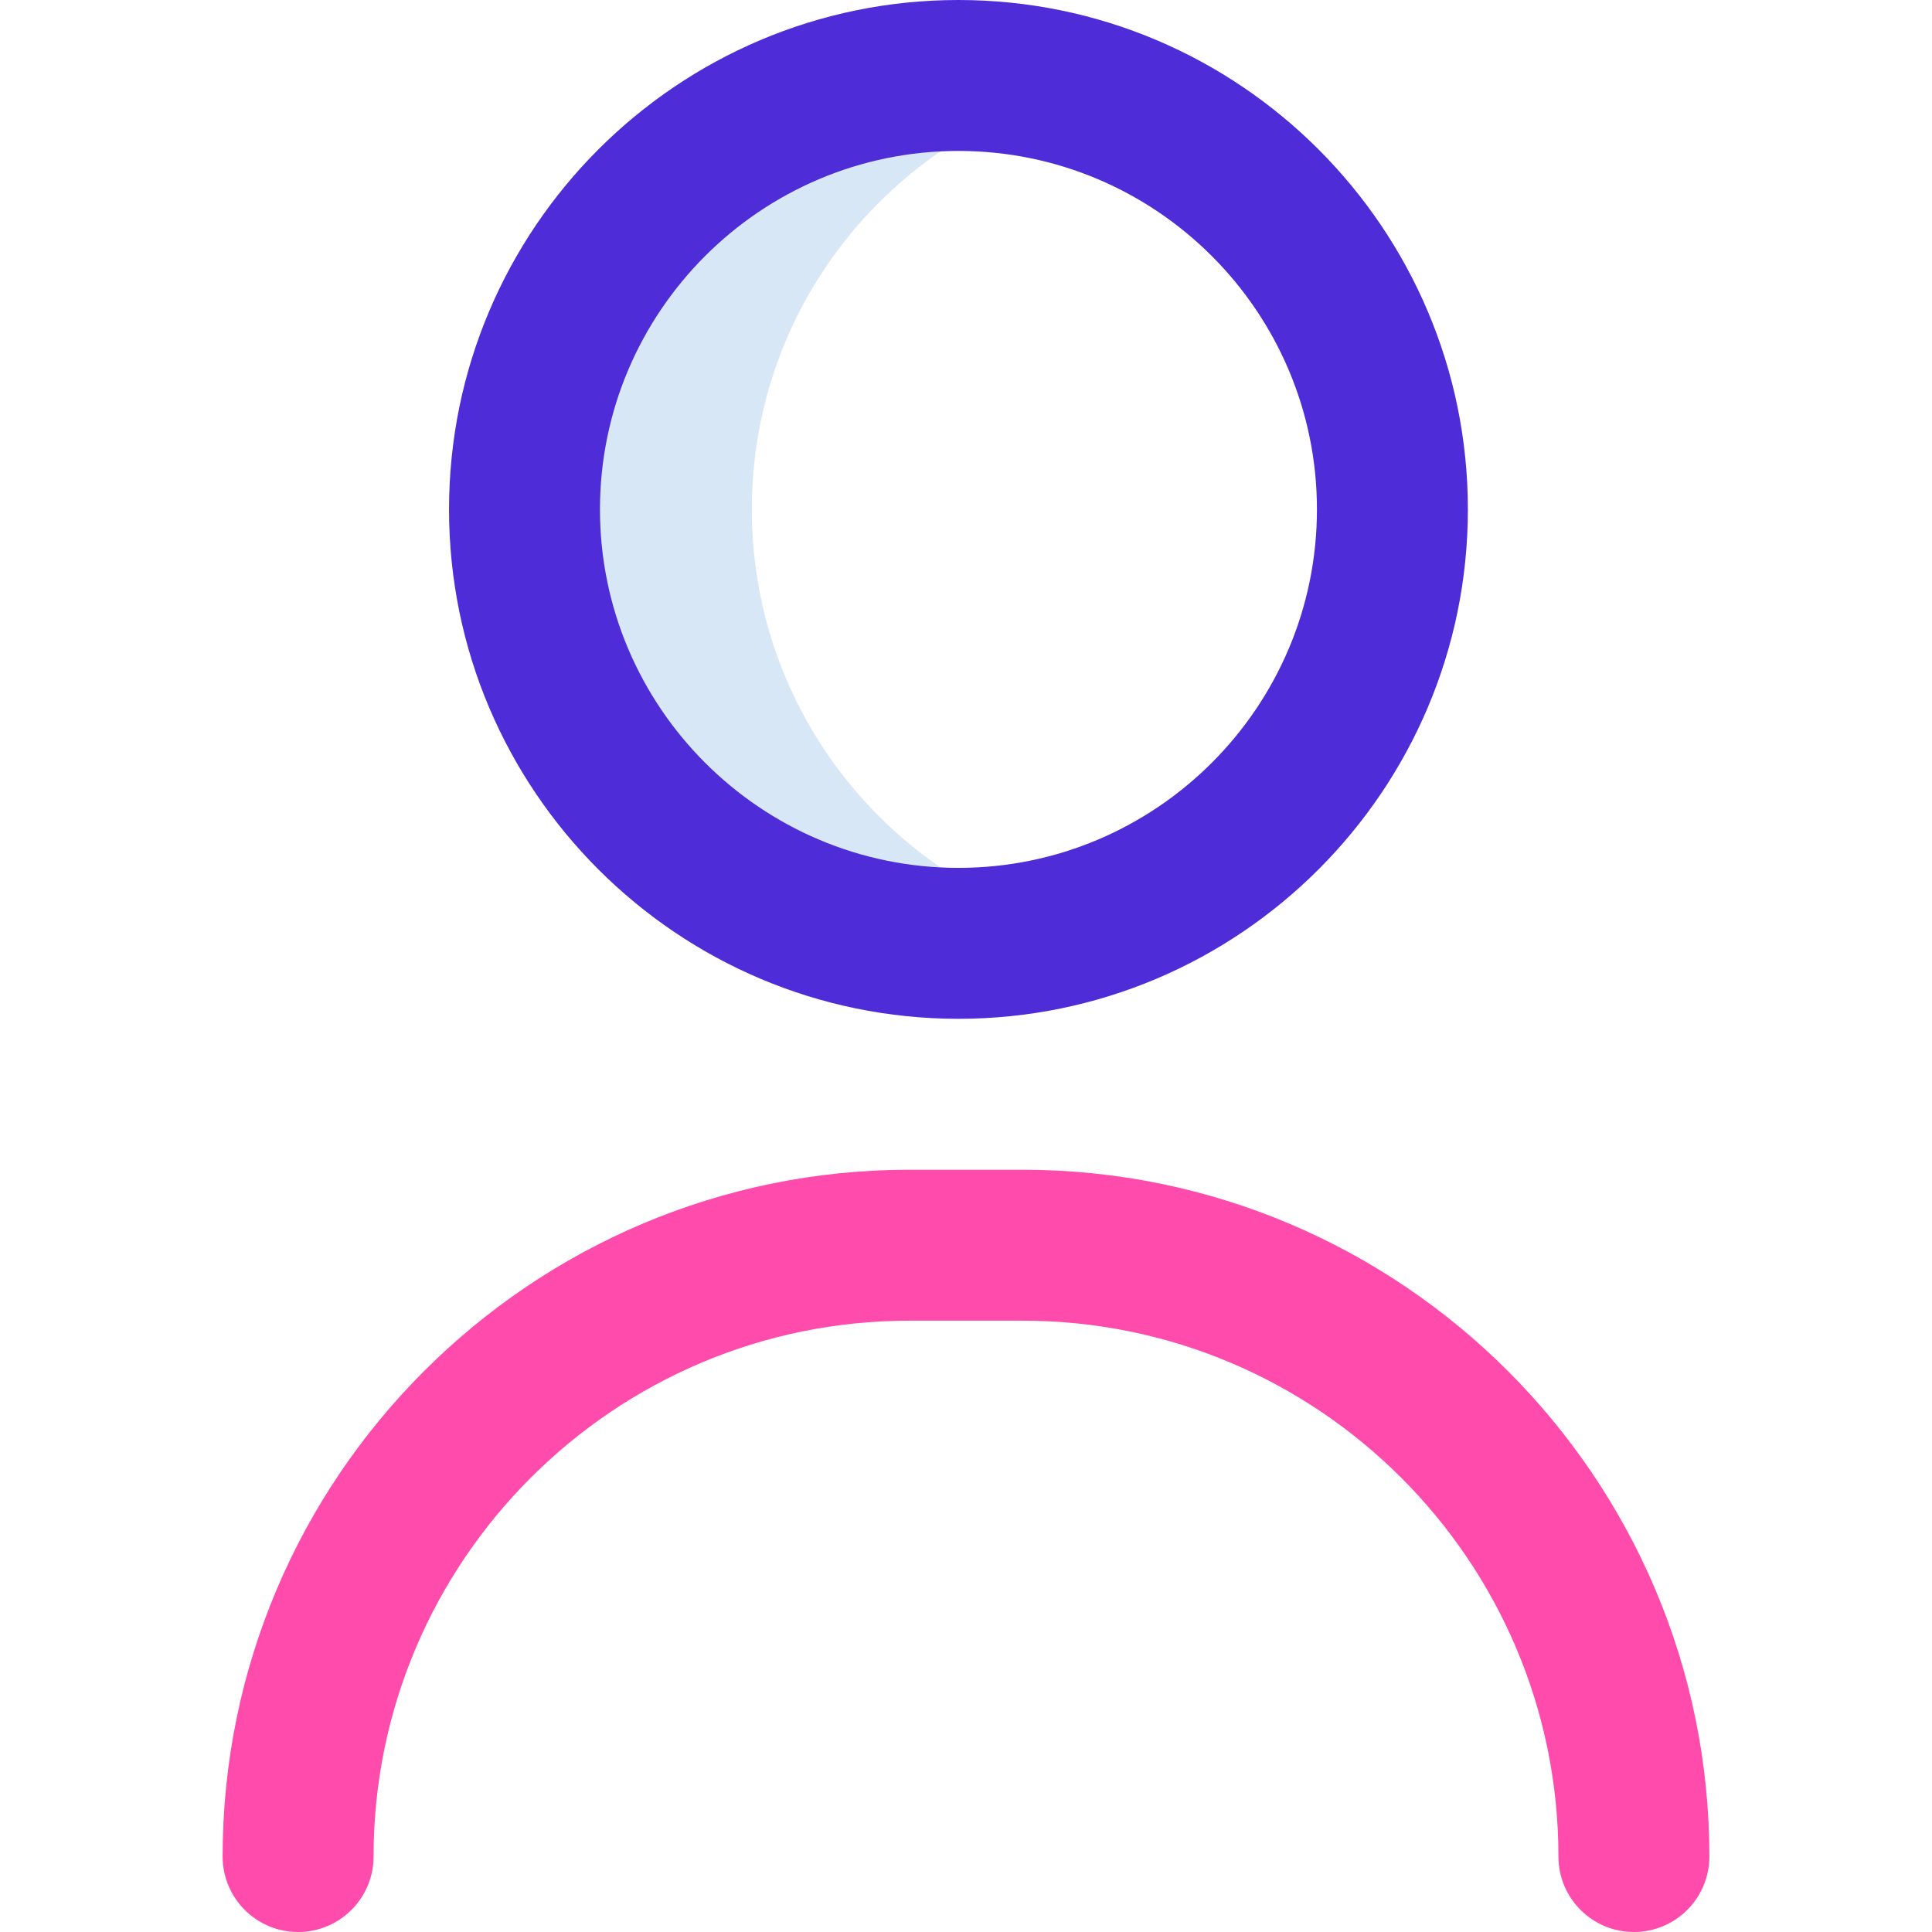 <svg width="48" height="48" viewBox="0 0 48 48" fill="none" xmlns="http://www.w3.org/2000/svg">
<g opacity="0.8">
<path opacity="0.8" d="M18.679 12.656C18.679 7.863 21.806 3.802 26.132 2.399C25.084 2.059 23.965 1.875 22.804 1.875C16.849 1.875 12.023 6.702 12.023 12.656C12.023 18.611 16.849 23.438 22.804 23.438C23.965 23.438 25.084 23.253 26.132 22.913C21.806 21.511 18.679 17.449 18.679 12.656Z" fill="#C2D9EF"/>
</g>
<path d="M40.594 48C39.558 48 38.719 47.161 38.719 46.125C38.719 38.785 32.747 32.812 25.406 32.812H22.594C15.253 32.812 9.281 38.785 9.281 46.125C9.281 47.161 8.442 48 7.406 48C6.371 48 5.531 47.161 5.531 46.125C5.531 36.717 13.185 29.062 22.594 29.062H25.406C34.815 29.062 42.469 36.717 42.469 46.125C42.469 47.161 41.629 48 40.594 48Z" fill="#FF4BAC"/>
<path d="M23.812 25.312C16.834 25.312 11.156 19.635 11.156 12.656C11.156 5.678 16.834 0 23.812 0C30.791 0 36.469 5.678 36.469 12.656C36.469 19.635 30.791 25.312 23.812 25.312ZM23.812 3.75C18.902 3.75 14.906 7.745 14.906 12.656C14.906 17.567 18.902 21.562 23.812 21.562C28.723 21.562 32.719 17.567 32.719 12.656C32.719 7.745 28.723 3.75 23.812 3.75Z" fill="#4E2DD8"/>
</svg>
